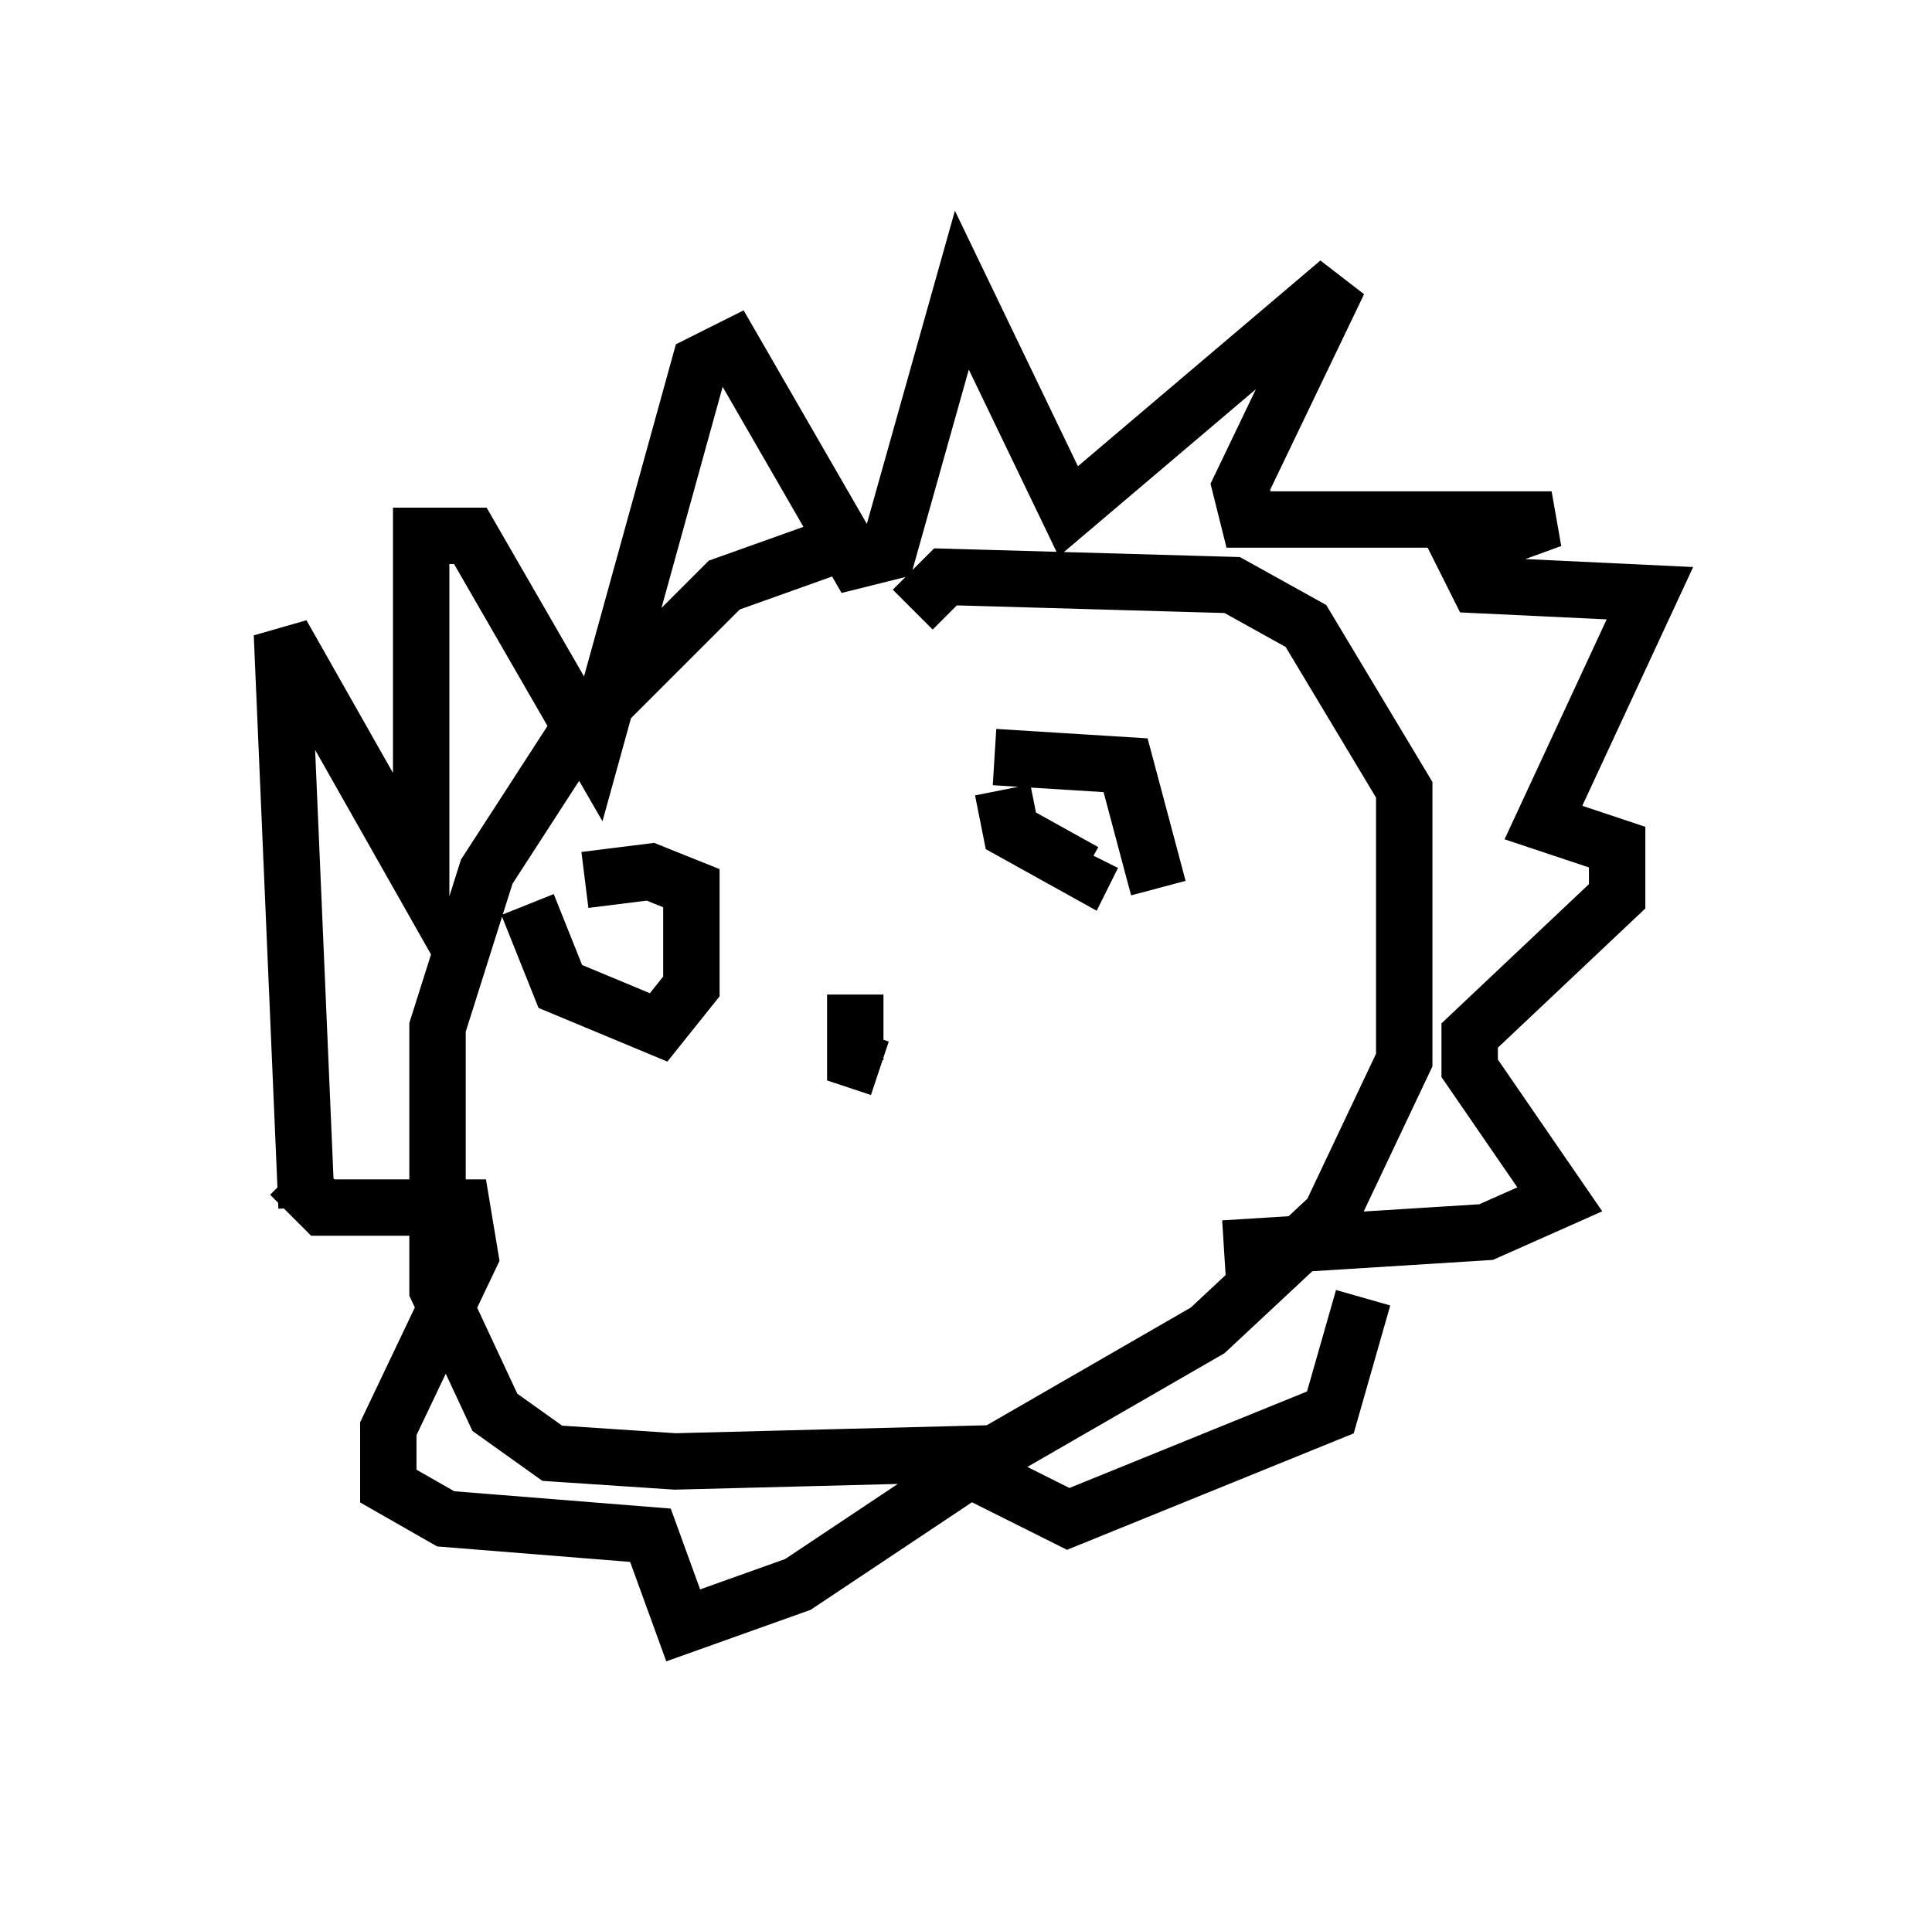 <?xml version="1.0" encoding="utf-8" ?>
<svg baseProfile="full" height="33.821" version="1.1" width="34.257" xmlns="http://www.w3.org/2000/svg" xmlns:ev="http://www.w3.org/2001/xml-events" xmlns:xlink="http://www.w3.org/1999/xlink"><defs /><rect fill="white" height="33.821" width="34.257" x="0" y="0" /><path d="M17.927, 9.358 m-3.05, 0.291 l-2.034, 0.726 -2.615, 2.615 l-1.598, 2.469 -0.872, 2.76 l0.0, 4.648 1.017, 2.179 l1.017, 0.726 2.179, 0.145 l5.665, -0.145 3.777, -2.179 l2.179, -2.034 1.307, -2.76 l0.0, -4.793 -1.743, -2.905 l-1.307, -0.726 -5.084, -0.145 l-0.581, 0.581 m-10.749, 10.603 l-0.436, -10.168 2.469, 4.358 l0.0, -6.101 0.872, 0.0 l2.179, 3.777 1.888, -6.827 l0.581, -0.291 2.179, 3.777 l0.581, -0.145 1.307, -4.648 l1.888, 3.922 4.793, -4.067 l-1.743, 3.631 0.145, 0.581 l5.374, 0.0 -1.598, 0.581 l0.291, 0.581 3.05, 0.145 l-1.888, 4.067 1.307, 0.436 l0.0, 0.872 -2.615, 2.469 l0.0, 0.581 1.598, 2.324 l-1.307, 0.581 -4.648, 0.291 m-16.559, -1.307 l0.581, 0.581 2.469, 0.0 l0.145, 0.872 -1.453, 3.05 l0.0, 1.017 1.017, 0.581 l3.631, 0.291 0.581, 1.598 l2.034, -0.726 3.05, -2.034 l1.743, 0.872 4.648, -1.888 l0.581, -2.034 m-6.391, -9.006 l0.145, 0.726 1.307, 0.726 l0.145, -0.291 m-10.022, 0.872 l0.581, 1.453 1.743, 0.726 l0.581, -0.726 0.0, -1.743 l-0.726, -0.291 -1.162, 0.145 m7.263, -2.179 l2.324, 0.145 0.581, 2.179 m-5.374, 1.888 l0.0, 1.162 0.436, 0.145 " fill="none" stroke="black" stroke-width="1" /></svg>